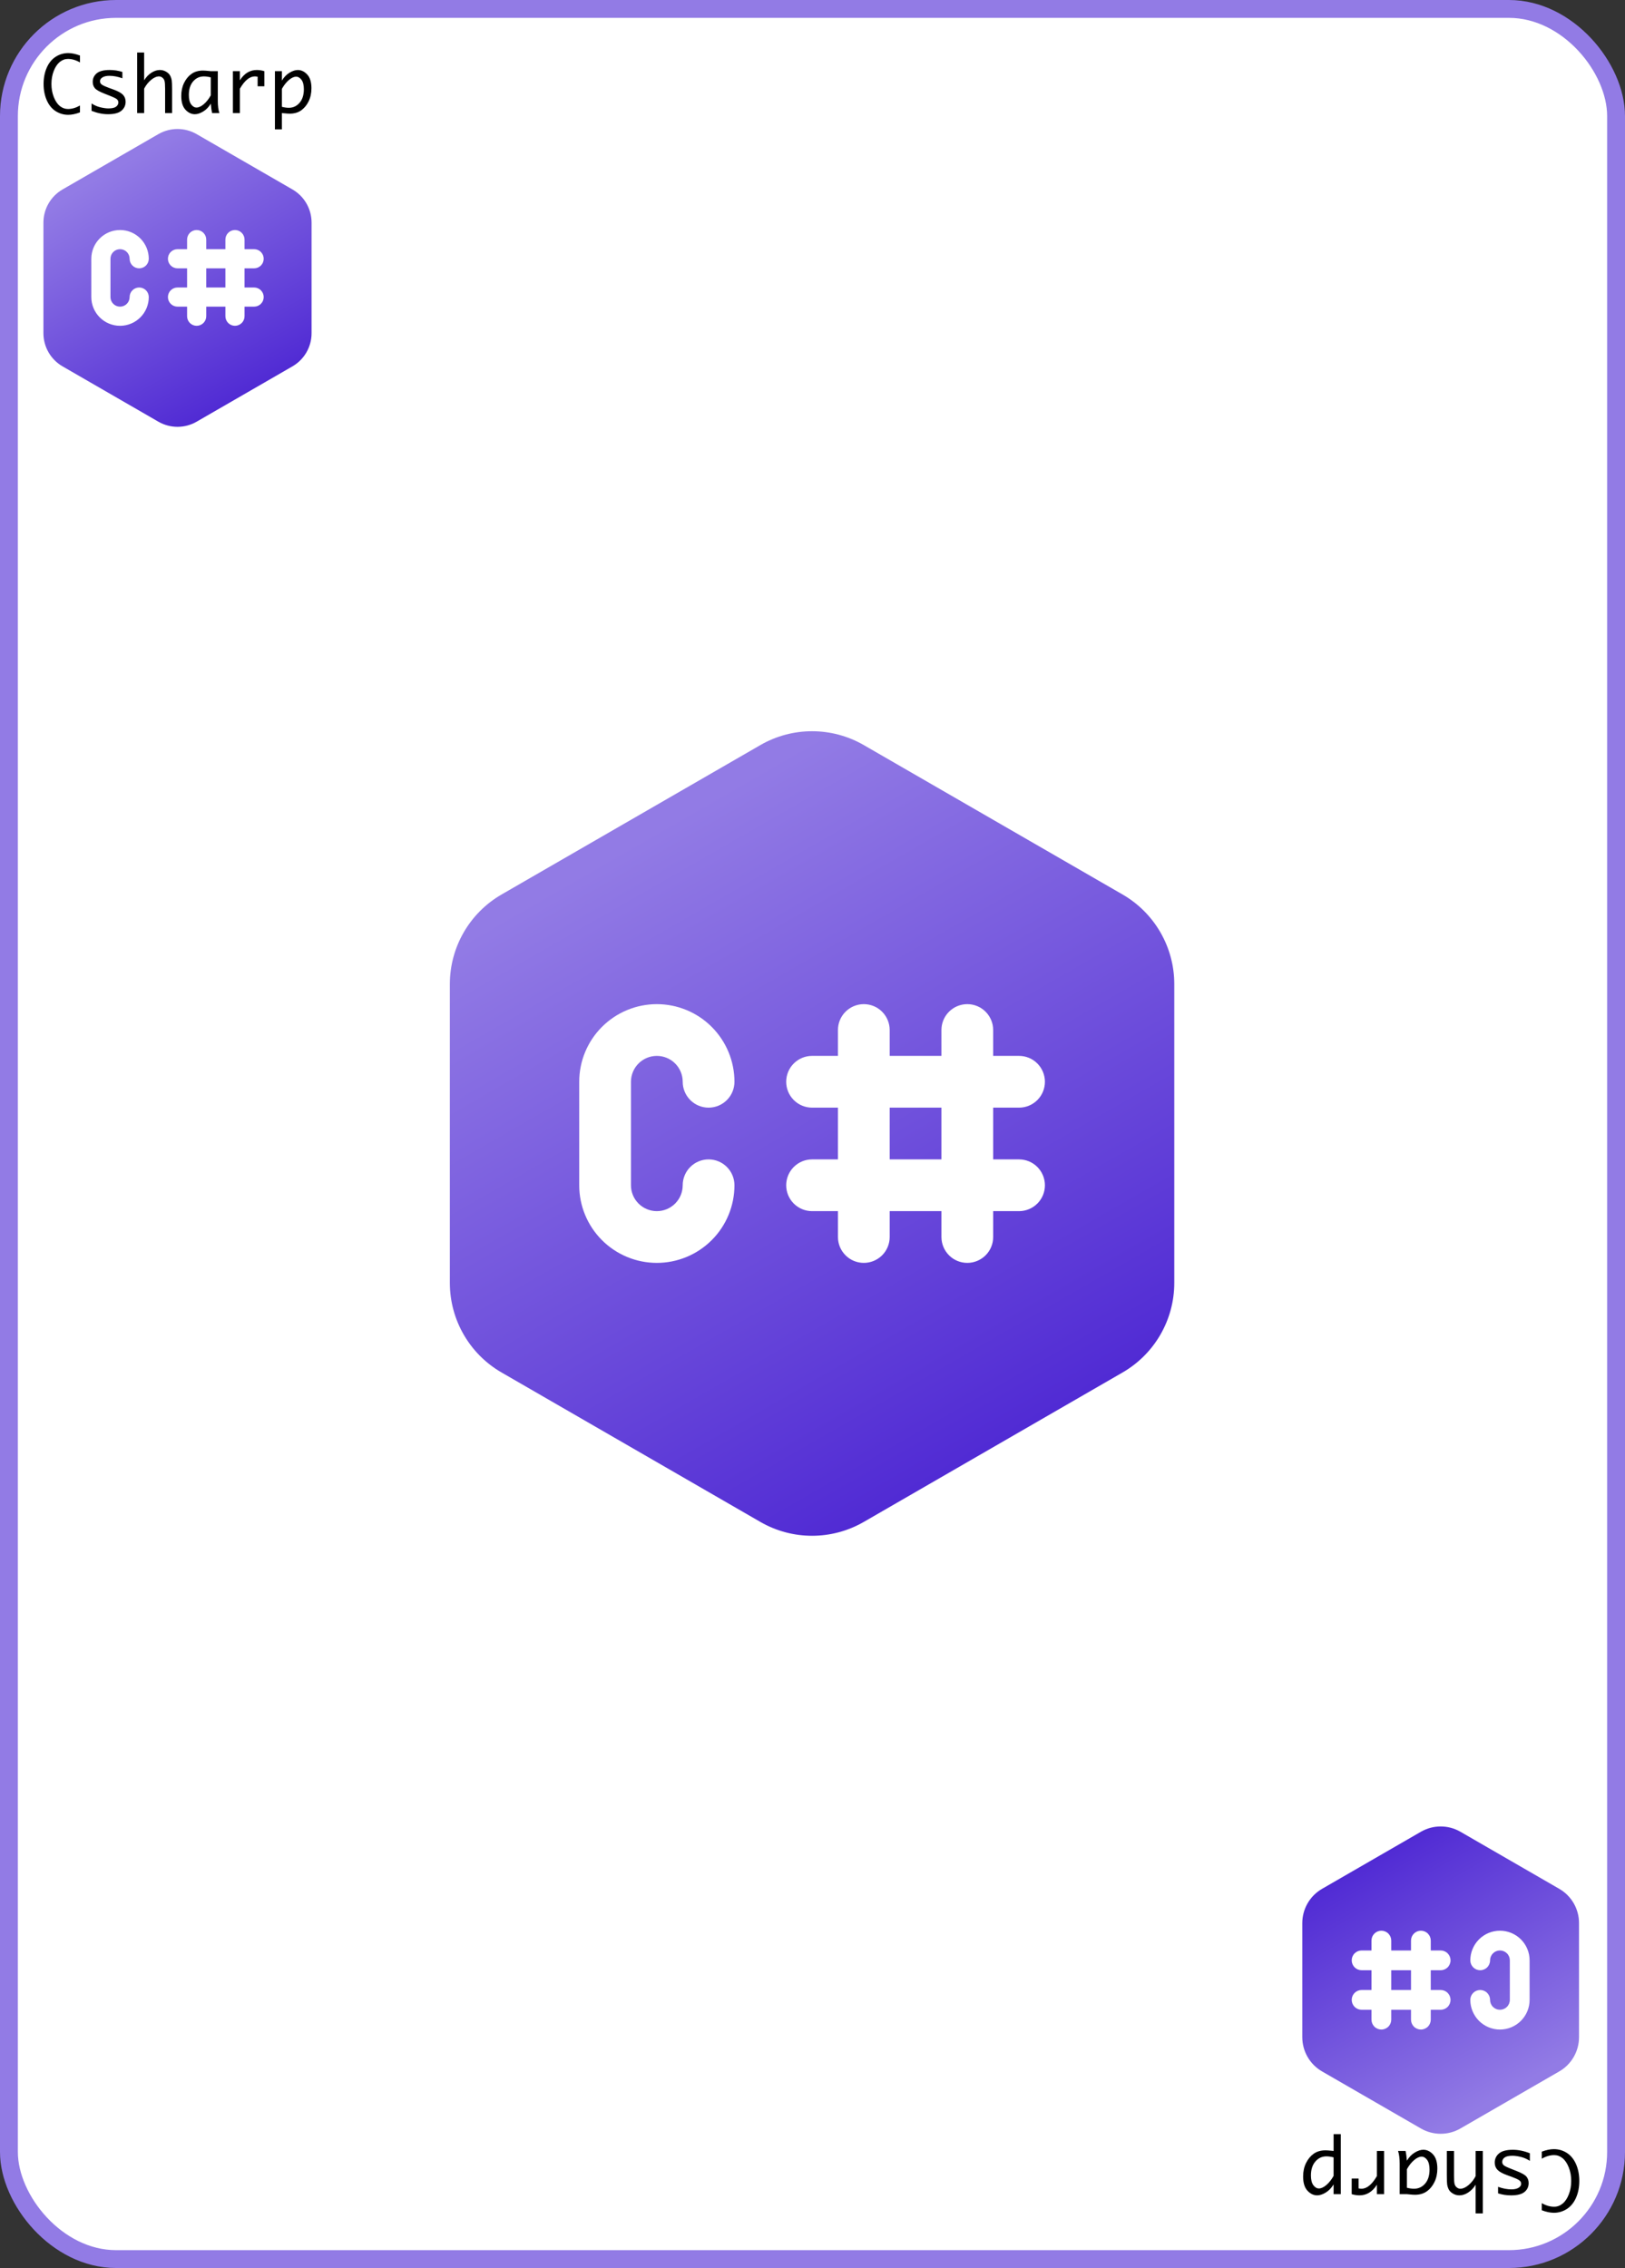 <?xml version="1.0" encoding="UTF-8" standalone="no"?>
<!-- Created with Inkscape (http://www.inkscape.org/) -->

<svg
   width="182mm"
   height="254mm"
   viewBox="0 0 182 254"
   version="1.1"
   id="svg1"
   xml:space="preserve"
   xmlns="http://www.w3.org/2000/svg"
   xmlns:svg="http://www.w3.org/2000/svg"><rect x="0" y="0" width="182" height="254" fill="#333333" stroke="none"/><defs
     id="defs1"><linearGradient
       id="swatch969"><stop
         style="stop-color:#000000;stop-opacity:1;"
         offset="0"
         id="stop970" /></linearGradient><filter
       id="filter0_ddddd_1812_34261"
       x="21.591"
       y="23.693"
       width="149.817"
       height="181.612"
       filterUnits="userSpaceOnUse"
       color-interpolation-filters="sRGB"><feFlood
         flood-opacity="0"
         result="BackgroundImageFix"
         id="feFlood6" /><feColorMatrix
         in="SourceAlpha"
         type="matrix"
         values="0 0 0 0 0 0 0 0 0 0 0 0 0 0 0 0 0 0 127 0"
         result="hardAlpha"
         id="feColorMatrix6" /><feOffset
         id="feOffset6" /><feColorMatrix
         type="matrix"
         values="0 0 0 0 0 0 0 0 0 0 0 0 0 0 0 0 0 0 0.1 0"
         id="feColorMatrix7" /><feBlend
         mode="normal"
         in2="BackgroundImageFix"
         result="effect1_dropShadow_1812_34261"
         id="feBlend7" /><feColorMatrix
         in="SourceAlpha"
         type="matrix"
         values="0 0 0 0 0 0 0 0 0 0 0 0 0 0 0 0 0 0 127 0"
         result="hardAlpha"
         id="feColorMatrix8" /><feOffset
         dy="2"
         id="feOffset8" /><feGaussianBlur
         stdDeviation="2"
         id="feGaussianBlur8" /><feColorMatrix
         type="matrix"
         values="0 0 0 0 0 0 0 0 0 0 0 0 0 0 0 0 0 0 0.1 0"
         id="feColorMatrix9" /><feBlend
         mode="normal"
         in2="effect1_dropShadow_1812_34261"
         result="effect2_dropShadow_1812_34261"
         id="feBlend9" /><feColorMatrix
         in="SourceAlpha"
         type="matrix"
         values="0 0 0 0 0 0 0 0 0 0 0 0 0 0 0 0 0 0 127 0"
         result="hardAlpha"
         id="feColorMatrix10" /><feOffset
         dx="2"
         dy="7"
         id="feOffset10" /><feGaussianBlur
         stdDeviation="3.5"
         id="feGaussianBlur10" /><feColorMatrix
         type="matrix"
         values="0 0 0 0 0 0 0 0 0 0 0 0 0 0 0 0 0 0 0.09 0"
         id="feColorMatrix11" /><feBlend
         mode="normal"
         in2="effect2_dropShadow_1812_34261"
         result="effect3_dropShadow_1812_34261"
         id="feBlend11" /><feColorMatrix
         in="SourceAlpha"
         type="matrix"
         values="0 0 0 0 0 0 0 0 0 0 0 0 0 0 0 0 0 0 127 0"
         result="hardAlpha"
         id="feColorMatrix12" /><feOffset
         dx="4"
         dy="16"
         id="feOffset12" /><feGaussianBlur
         stdDeviation="5"
         id="feGaussianBlur12" /><feColorMatrix
         type="matrix"
         values="0 0 0 0 0 0 0 0 0 0 0 0 0 0 0 0 0 0 0.05 0"
         id="feColorMatrix13" /><feBlend
         mode="normal"
         in2="effect3_dropShadow_1812_34261"
         result="effect4_dropShadow_1812_34261"
         id="feBlend13" /><feColorMatrix
         in="SourceAlpha"
         type="matrix"
         values="0 0 0 0 0 0 0 0 0 0 0 0 0 0 0 0 0 0 127 0"
         result="hardAlpha"
         id="feColorMatrix14" /><feOffset
         dx="7"
         dy="29"
         id="feOffset14" /><feGaussianBlur
         stdDeviation="6"
         id="feGaussianBlur14" /><feColorMatrix
         type="matrix"
         values="0 0 0 0 0 0 0 0 0 0 0 0 0 0 0 0 0 0 0.01 0"
         id="feColorMatrix15" /><feBlend
         mode="normal"
         in2="effect4_dropShadow_1812_34261"
         result="effect5_dropShadow_1812_34261"
         id="feBlend15" /><feBlend
         mode="normal"
         in="SourceGraphic"
         in2="effect5_dropShadow_1812_34261"
         result="shape"
         id="feBlend16" /></filter><filter
       id="filter1_ddddd_1812_34261"
       x="43.88"
       y="71.713"
       width="92.24"
       height="66.578"
       filterUnits="userSpaceOnUse"
       color-interpolation-filters="sRGB"><feFlood
         flood-opacity="0"
         result="BackgroundImageFix"
         id="feFlood16" /><feColorMatrix
         in="SourceAlpha"
         type="matrix"
         values="0 0 0 0 0 0 0 0 0 0 0 0 0 0 0 0 0 0 127 0"
         result="hardAlpha"
         id="feColorMatrix16" /><feOffset
         id="feOffset16" /><feColorMatrix
         type="matrix"
         values="0 0 0 0 0 0 0 0 0 0 0 0 0 0 0 0 0 0 0.1 0"
         id="feColorMatrix17" /><feBlend
         mode="normal"
         in2="BackgroundImageFix"
         result="effect1_dropShadow_1812_34261"
         id="feBlend17" /><feColorMatrix
         in="SourceAlpha"
         type="matrix"
         values="0 0 0 0 0 0 0 0 0 0 0 0 0 0 0 0 0 0 127 0"
         result="hardAlpha"
         id="feColorMatrix18" /><feOffset
         dy="1"
         id="feOffset18" /><feGaussianBlur
         stdDeviation="1"
         id="feGaussianBlur18" /><feColorMatrix
         type="matrix"
         values="0 0 0 0 0 0 0 0 0 0 0 0 0 0 0 0 0 0 0.1 0"
         id="feColorMatrix19" /><feBlend
         mode="normal"
         in2="effect1_dropShadow_1812_34261"
         result="effect2_dropShadow_1812_34261"
         id="feBlend19" /><feColorMatrix
         in="SourceAlpha"
         type="matrix"
         values="0 0 0 0 0 0 0 0 0 0 0 0 0 0 0 0 0 0 127 0"
         result="hardAlpha"
         id="feColorMatrix20" /><feOffset
         dy="4"
         id="feOffset20" /><feGaussianBlur
         stdDeviation="2"
         id="feGaussianBlur20" /><feColorMatrix
         type="matrix"
         values="0 0 0 0 0 0 0 0 0 0 0 0 0 0 0 0 0 0 0.09 0"
         id="feColorMatrix21" /><feBlend
         mode="normal"
         in2="effect2_dropShadow_1812_34261"
         result="effect3_dropShadow_1812_34261"
         id="feBlend21" /><feColorMatrix
         in="SourceAlpha"
         type="matrix"
         values="0 0 0 0 0 0 0 0 0 0 0 0 0 0 0 0 0 0 127 0"
         result="hardAlpha"
         id="feColorMatrix22" /><feOffset
         dy="9"
         id="feOffset22" /><feGaussianBlur
         stdDeviation="2.5"
         id="feGaussianBlur22" /><feColorMatrix
         type="matrix"
         values="0 0 0 0 0 0 0 0 0 0 0 0 0 0 0 0 0 0 0.05 0"
         id="feColorMatrix23" /><feBlend
         mode="normal"
         in2="effect3_dropShadow_1812_34261"
         result="effect4_dropShadow_1812_34261"
         id="feBlend23" /><feColorMatrix
         in="SourceAlpha"
         type="matrix"
         values="0 0 0 0 0 0 0 0 0 0 0 0 0 0 0 0 0 0 127 0"
         result="hardAlpha"
         id="feColorMatrix24" /><feOffset
         dy="15"
         id="feOffset24" /><feGaussianBlur
         stdDeviation="3"
         id="feGaussianBlur24" /><feColorMatrix
         type="matrix"
         values="0 0 0 0 0 0 0 0 0 0 0 0 0 0 0 0 0 0 0.01 0"
         id="feColorMatrix25" /><feBlend
         mode="normal"
         in2="effect4_dropShadow_1812_34261"
         result="effect5_dropShadow_1812_34261"
         id="feBlend25" /><feBlend
         mode="normal"
         in="SourceGraphic"
         in2="effect5_dropShadow_1812_34261"
         result="shape"
         id="feBlend26" /></filter><linearGradient
       id="paint0_linear_1812_34261"
       x1="44.329"
       y1="22.798"
       x2="197.531"
       y2="204.708"
       gradientUnits="userSpaceOnUse"><stop
         offset="0.005"
         stop-color="white"
         id="stop26" /><stop
         offset="1"
         stop-color="#D3C7FF"
         id="stop27" /></linearGradient><linearGradient
       id="paint1_linear_1812_34261"
       x1="30.406"
       y1="45.283"
       x2="109.459"
       y2="173.862"
       gradientUnits="userSpaceOnUse"><stop
         stop-color="#927BE5"
         id="stop28" /><stop
         offset="1"
         stop-color="#512BD4"
         id="stop29" /></linearGradient><linearGradient
       id="paint2_linear_1812_34261"
       x1="39.85"
       y1="55.994"
       x2="100.03"
       y2="160.752"
       gradientUnits="userSpaceOnUse"><stop
         stop-color="#927BE5"
         id="stop30" /><stop
         offset="1"
         stop-color="#512BD4"
         id="stop31" /></linearGradient><clipPath
       id="clip0_1812_34261"><rect
         width="180"
         height="190"
         fill="#ffffff"
         id="rect31"
         x="0"
         y="0" /></clipPath><linearGradient
       id="paint2_linear_1812_34261-7"
       x1="39.85"
       y1="55.994"
       x2="100.03"
       y2="160.752"
       gradientUnits="userSpaceOnUse"><stop
         stop-color="#927BE5"
         id="stop30-8" /><stop
         offset="1"
         stop-color="#512BD4"
         id="stop31-4" /></linearGradient><linearGradient
       id="paint2_linear_1812_34261-7-5"
       x1="39.85"
       y1="55.994"
       x2="100.03"
       y2="160.752"
       gradientUnits="userSpaceOnUse"><stop
         stop-color="#927BE5"
         id="stop30-8-5" /><stop
         offset="1"
         stop-color="#512BD4"
         id="stop31-4-5" /></linearGradient><linearGradient
       id="paint2_linear_1812_34261-4"
       x1="39.85"
       y1="55.994"
       x2="100.03"
       y2="160.752"
       gradientUnits="userSpaceOnUse"><stop
         stop-color="#927BE5"
         id="stop30-0" /><stop
         offset="1"
         stop-color="#512BD4"
         id="stop31-0" /></linearGradient><pattern
       patternUnits="userSpaceOnUse"
       width="306.211"
       height="340.052"
       patternTransform="translate(-441.593,363.863)"
       preserveAspectRatio="xMidYMid"
       id="pattern3"
       style="fill:#000000"><g
         id="g2-7"
         transform="matrix(9.272,0,0,9.272,-659.519,-1052.943)"><path
           d="m 27.591,69.26 v 51.474 c 0,6.37 3.397,12.259 8.915,15.442 l 44.578,25.739 c 5.519,3.187 12.312,3.187 17.831,0 l 44.577,-25.739 c 5.519,-3.187 8.916,-9.072 8.916,-15.442 V 69.26 c 0,-6.37 -3.397,-12.259 -8.916,-15.442 L 98.916,28.084 c -5.519,-3.187 -12.312,-3.187 -17.831,0 L 36.507,53.819 c -5.519,3.187 -8.915,9.072 -8.915,15.442 z"
           fill="url(#paint2_linear_1812_34261)"
           id="path4-5"
           style="display:inline;fill:url(#paint2_linear_1812_34261-4)"
           transform="matrix(0.265,0,0,0.265,63.829,106.761)" /><path
           d="m 58.796,86.087 v 17.831 c 0,1.181 0.468,2.318 1.306,3.151 0.838,0.838 1.97,1.306 3.152,1.306 1.181,0 2.318,-0.468 3.152,-1.306 0.838,-0.838 1.306,-1.97 1.306,-3.151 0,-1.182 0.468,-2.318 1.306,-3.152 0.838,-0.838 1.97,-1.306 3.152,-1.306 1.181,0 2.318,0.468 3.152,1.306 0.838,0.838 1.306,1.97 1.306,3.152 0,3.548 -1.409,6.949 -3.918,9.455 -2.51,2.509 -5.911,3.918 -9.455,3.918 -3.544,0 -6.95,-1.409 -9.455,-3.918 -2.51,-2.51 -3.918,-5.911 -3.918,-9.455 V 86.087 c 0,-3.548 1.409,-6.95 3.918,-9.455 2.51,-2.51 5.911,-3.918 9.455,-3.918 3.544,0 6.95,1.409 9.455,3.918 2.505,2.51 3.918,5.911 3.918,9.455 0,1.181 -0.468,2.318 -1.306,3.152 -0.838,0.838 -1.97,1.306 -3.152,1.306 -1.181,0 -2.318,-0.468 -3.152,-1.306 -0.838,-0.838 -1.306,-1.97 -1.306,-3.152 0,-1.181 -0.468,-2.318 -1.306,-3.152 -0.838,-0.838 -1.97,-1.306 -3.152,-1.306 -1.181,0 -2.318,0.468 -3.152,1.306 -0.838,0.838 -1.306,1.97 -1.306,3.152 z M 130.12,103.918 c 0,1.181 -0.468,2.318 -1.306,3.151 -0.838,0.838 -1.971,1.306 -3.152,1.306 h -4.458 v 4.458 c 0,1.181 -0.468,2.318 -1.306,3.152 -0.838,0.833 -1.97,1.306 -3.151,1.306 -1.182,0 -2.318,-0.468 -3.152,-1.306 -0.834,-0.838 -1.306,-1.971 -1.306,-3.152 v -4.458 h -8.916 v 4.458 c 0,1.181 -0.468,2.318 -1.306,3.152 -0.838,0.833 -1.97,1.306 -3.151,1.306 -1.181,0 -2.318,-0.468 -3.152,-1.306 -0.838,-0.838 -1.306,-1.971 -1.306,-3.152 v -4.458 H 90 c -1.181,0 -2.318,-0.468 -3.152,-1.306 -0.838,-0.838 -1.306,-1.97 -1.306,-3.151 0,-1.182 0.468,-2.318 1.306,-3.152 0.838,-0.838 1.97,-1.306 3.152,-1.306 h 4.458 V 90.544 H 90 c -1.181,0 -2.318,-0.468 -3.152,-1.306 -0.838,-0.838 -1.306,-1.97 -1.306,-3.152 0,-1.181 0.468,-2.318 1.306,-3.152 0.838,-0.838 1.97,-1.306 3.152,-1.306 h 4.458 V 77.171 c 0,-1.181 0.468,-2.318 1.306,-3.152 0.838,-0.838 1.97,-1.306 3.152,-1.306 1.181,0 2.318,0.468 3.151,1.306 0.838,0.838 1.306,1.97 1.306,3.152 v 4.458 h 8.916 V 77.171 c 0,-1.181 0.468,-2.318 1.306,-3.152 0.838,-0.838 1.97,-1.306 3.152,-1.306 1.181,0 2.318,0.468 3.151,1.306 0.834,0.838 1.306,1.97 1.306,3.152 v 4.458 h 4.458 c 1.181,0 2.318,0.468 3.152,1.306 0.833,0.838 1.306,1.97 1.306,3.152 0,1.181 -0.468,2.318 -1.306,3.152 -0.838,0.838 -1.971,1.306 -3.152,1.306 h -4.458 v 8.916 h 4.458 c 1.181,0 2.318,0.468 3.152,1.306 0.833,0.838 1.306,1.97 1.306,3.152 z M 112.289,90.544 h -8.916 v 8.916 h 8.916 z"
           fill="#ffffff"
           id="path5-72"
           style="display:inline;fill:#ffffff;fill-opacity:1;stroke:none;stroke-width:1.002;stroke-dasharray:none;stroke-opacity:1"
           transform="matrix(0.265,0,0,0.265,63.829,106.761)" /></g></pattern><linearGradient
       id="paint2_linear_1812_34261-7-8"
       x1="39.85"
       y1="55.994"
       x2="100.03"
       y2="160.752"
       gradientUnits="userSpaceOnUse"><stop
         stop-color="#927BE5"
         id="stop30-8-9" /><stop
         offset="1"
         stop-color="#512BD4"
         id="stop31-4-1" /></linearGradient></defs><g
     id="layer1"><g
       id="g17299"
       transform="translate(0.882,0.882)"><rect
         style="display:inline;fill:#ffffff;fill-opacity:1;stroke:#927be5;stroke-width:2;stroke-linecap:round;stroke-linejoin:round;stroke-dasharray:none;stroke-opacity:1;paint-order:stroke fill markers"
         id="rect1"
         width="180"
         height="252"
         x="0.118"
         y="0.118"
         rx="12"
         ry="12" /><g
         id="g2"
         transform="matrix(2.453,0,0,2.453,-125.007,-197.577)"><path
           d="m 27.591,69.26 v 51.474 c 0,6.37 3.397,12.259 8.915,15.442 l 44.578,25.739 c 5.519,3.187 12.312,3.187 17.831,0 l 44.577,-25.739 c 5.519,-3.187 8.916,-9.072 8.916,-15.442 V 69.26 c 0,-6.37 -3.397,-12.259 -8.916,-15.442 L 98.916,28.084 c -5.519,-3.187 -12.312,-3.187 -17.831,0 L 36.507,53.819 c -5.519,3.187 -8.915,9.072 -8.915,15.442 z"
           fill="url(#paint2_linear_1812_34261)"
           id="path4"
           style="display:inline;fill:url(#paint2_linear_1812_34261)"
           transform="matrix(0.265,0,0,0.265,63.829,106.761)" /><path
           d="m 58.796,86.087 v 17.831 c 0,1.181 0.468,2.318 1.306,3.151 0.838,0.838 1.97,1.306 3.152,1.306 1.181,0 2.318,-0.468 3.152,-1.306 0.838,-0.838 1.306,-1.97 1.306,-3.151 0,-1.182 0.468,-2.318 1.306,-3.152 0.838,-0.838 1.97,-1.306 3.152,-1.306 1.181,0 2.318,0.468 3.152,1.306 0.838,0.838 1.306,1.97 1.306,3.152 0,3.548 -1.409,6.949 -3.918,9.455 -2.51,2.509 -5.911,3.918 -9.455,3.918 -3.544,0 -6.95,-1.409 -9.455,-3.918 -2.51,-2.51 -3.918,-5.911 -3.918,-9.455 V 86.087 c 0,-3.548 1.409,-6.95 3.918,-9.455 2.51,-2.51 5.911,-3.918 9.455,-3.918 3.544,0 6.95,1.409 9.455,3.918 2.505,2.51 3.918,5.911 3.918,9.455 0,1.181 -0.468,2.318 -1.306,3.152 -0.838,0.838 -1.97,1.306 -3.152,1.306 -1.181,0 -2.318,-0.468 -3.152,-1.306 -0.838,-0.838 -1.306,-1.97 -1.306,-3.152 0,-1.181 -0.468,-2.318 -1.306,-3.152 -0.838,-0.838 -1.97,-1.306 -3.152,-1.306 -1.181,0 -2.318,0.468 -3.152,1.306 -0.838,0.838 -1.306,1.97 -1.306,3.152 z M 130.12,103.918 c 0,1.181 -0.468,2.318 -1.306,3.151 -0.838,0.838 -1.971,1.306 -3.152,1.306 h -4.458 v 4.458 c 0,1.181 -0.468,2.318 -1.306,3.152 -0.838,0.833 -1.97,1.306 -3.151,1.306 -1.182,0 -2.318,-0.468 -3.152,-1.306 -0.834,-0.838 -1.306,-1.971 -1.306,-3.152 v -4.458 h -8.916 v 4.458 c 0,1.181 -0.468,2.318 -1.306,3.152 -0.838,0.833 -1.97,1.306 -3.151,1.306 -1.181,0 -2.318,-0.468 -3.152,-1.306 -0.838,-0.838 -1.306,-1.971 -1.306,-3.152 v -4.458 H 90 c -1.181,0 -2.318,-0.468 -3.152,-1.306 -0.838,-0.838 -1.306,-1.97 -1.306,-3.151 0,-1.182 0.468,-2.318 1.306,-3.152 0.838,-0.838 1.97,-1.306 3.152,-1.306 h 4.458 V 90.544 H 90 c -1.181,0 -2.318,-0.468 -3.152,-1.306 -0.838,-0.838 -1.306,-1.97 -1.306,-3.152 0,-1.181 0.468,-2.318 1.306,-3.152 0.838,-0.838 1.97,-1.306 3.152,-1.306 h 4.458 V 77.171 c 0,-1.181 0.468,-2.318 1.306,-3.152 0.838,-0.838 1.97,-1.306 3.152,-1.306 1.181,0 2.318,0.468 3.151,1.306 0.838,0.838 1.306,1.97 1.306,3.152 v 4.458 h 8.916 V 77.171 c 0,-1.181 0.468,-2.318 1.306,-3.152 0.838,-0.838 1.97,-1.306 3.152,-1.306 1.181,0 2.318,0.468 3.151,1.306 0.834,0.838 1.306,1.97 1.306,3.152 v 4.458 h 4.458 c 1.181,0 2.318,0.468 3.152,1.306 0.833,0.838 1.306,1.97 1.306,3.152 0,1.181 -0.468,2.318 -1.306,3.152 -0.838,0.838 -1.971,1.306 -3.152,1.306 h -4.458 v 8.916 h 4.458 c 1.181,0 2.318,0.468 3.152,1.306 0.833,0.838 1.306,1.97 1.306,3.152 z M 112.289,90.544 h -8.916 v 8.916 h 8.916 z"
           fill="#ffffff"
           id="path5"
           style="display:inline;fill:#ffffff;fill-opacity:1;stroke:none;stroke-width:1.002;stroke-dasharray:none;stroke-opacity:1"
           transform="matrix(0.265,0,0,0.265,63.829,106.761)" /></g><g
         id="g2-1"
         transform="matrix(0.908,0,0,0.908,-60.614,-89.556)"><path
           d="m 27.591,69.26 v 51.474 c 0,6.37 3.397,12.259 8.915,15.442 l 44.578,25.739 c 5.519,3.187 12.312,3.187 17.831,0 l 44.577,-25.739 c 5.519,-3.187 8.916,-9.072 8.916,-15.442 V 69.26 c 0,-6.37 -3.397,-12.259 -8.916,-15.442 L 98.916,28.084 c -5.519,-3.187 -12.312,-3.187 -17.831,0 L 36.507,53.819 c -5.519,3.187 -8.915,9.072 -8.915,15.442 z"
           fill="url(#paint2_linear_1812_34261)"
           id="path4-8"
           style="display:inline;fill:url(#paint2_linear_1812_34261-7)"
           transform="matrix(0.265,0,0,0.265,63.829,106.761)" /><path
           d="m 58.796,86.087 v 17.831 c 0,1.181 0.468,2.318 1.306,3.151 0.838,0.838 1.97,1.306 3.152,1.306 1.181,0 2.318,-0.468 3.152,-1.306 0.838,-0.838 1.306,-1.97 1.306,-3.151 0,-1.182 0.468,-2.318 1.306,-3.152 0.838,-0.838 1.97,-1.306 3.152,-1.306 1.181,0 2.318,0.468 3.152,1.306 0.838,0.838 1.306,1.97 1.306,3.152 0,3.548 -1.409,6.949 -3.918,9.455 -2.51,2.509 -5.911,3.918 -9.455,3.918 -3.544,0 -6.95,-1.409 -9.455,-3.918 -2.51,-2.51 -3.918,-5.911 -3.918,-9.455 V 86.087 c 0,-3.548 1.409,-6.95 3.918,-9.455 2.51,-2.51 5.911,-3.918 9.455,-3.918 3.544,0 6.95,1.409 9.455,3.918 2.505,2.51 3.918,5.911 3.918,9.455 0,1.181 -0.468,2.318 -1.306,3.152 -0.838,0.838 -1.97,1.306 -3.152,1.306 -1.181,0 -2.318,-0.468 -3.152,-1.306 -0.838,-0.838 -1.306,-1.97 -1.306,-3.152 0,-1.181 -0.468,-2.318 -1.306,-3.152 -0.838,-0.838 -1.97,-1.306 -3.152,-1.306 -1.181,0 -2.318,0.468 -3.152,1.306 -0.838,0.838 -1.306,1.97 -1.306,3.152 z M 130.12,103.918 c 0,1.181 -0.468,2.318 -1.306,3.151 -0.838,0.838 -1.971,1.306 -3.152,1.306 h -4.458 v 4.458 c 0,1.181 -0.468,2.318 -1.306,3.152 -0.838,0.833 -1.97,1.306 -3.151,1.306 -1.182,0 -2.318,-0.468 -3.152,-1.306 -0.834,-0.838 -1.306,-1.971 -1.306,-3.152 v -4.458 h -8.916 v 4.458 c 0,1.181 -0.468,2.318 -1.306,3.152 -0.838,0.833 -1.97,1.306 -3.151,1.306 -1.181,0 -2.318,-0.468 -3.152,-1.306 -0.838,-0.838 -1.306,-1.971 -1.306,-3.152 v -4.458 H 90 c -1.181,0 -2.318,-0.468 -3.152,-1.306 -0.838,-0.838 -1.306,-1.97 -1.306,-3.151 0,-1.182 0.468,-2.318 1.306,-3.152 0.838,-0.838 1.97,-1.306 3.152,-1.306 h 4.458 V 90.544 H 90 c -1.181,0 -2.318,-0.468 -3.152,-1.306 -0.838,-0.838 -1.306,-1.97 -1.306,-3.152 0,-1.181 0.468,-2.318 1.306,-3.152 0.838,-0.838 1.97,-1.306 3.152,-1.306 h 4.458 V 77.171 c 0,-1.181 0.468,-2.318 1.306,-3.152 0.838,-0.838 1.97,-1.306 3.152,-1.306 1.181,0 2.318,0.468 3.151,1.306 0.838,0.838 1.306,1.97 1.306,3.152 v 4.458 h 8.916 V 77.171 c 0,-1.181 0.468,-2.318 1.306,-3.152 0.838,-0.838 1.97,-1.306 3.152,-1.306 1.181,0 2.318,0.468 3.151,1.306 0.834,0.838 1.306,1.97 1.306,3.152 v 4.458 h 4.458 c 1.181,0 2.318,0.468 3.152,1.306 0.833,0.838 1.306,1.97 1.306,3.152 0,1.181 -0.468,2.318 -1.306,3.152 -0.838,0.838 -1.971,1.306 -3.152,1.306 h -4.458 v 8.916 h 4.458 c 1.181,0 2.318,0.468 3.152,1.306 0.833,0.838 1.306,1.97 1.306,3.152 z M 112.289,90.544 h -8.916 v 8.916 h 8.916 z"
           fill="#ffffff"
           id="path5-7"
           style="display:inline;fill:#ffffff;fill-opacity:1;stroke:none;stroke-width:1.002;stroke-dasharray:none;stroke-opacity:1"
           transform="matrix(0.265,0,0,0.265,63.829,106.761)" /></g><path
         d="m 8.074,11.704 q -0.731,0.273 -1.311,0.273 -0.764,0 -1.407,-0.407 Q 4.714,11.158 4.357,10.351 4,9.541 4,8.52 4,7.508 4.353,6.701 4.706,5.895 5.348,5.479 5.991,5.063 6.764,5.063 q 0.58,0 1.311,0.273 V 6.109 Q 7.398,5.718 6.73,5.718 q -0.504,0 -0.924,0.344 -0.416,0.344 -0.672,1.012 -0.256,0.664 -0.256,1.445 0,0.794 0.265,1.466 0.265,0.672 0.676,1.008 0.412,0.332 0.912,0.332 0.664,0 1.344,-0.391 z m 1.298,-0.172 v -0.827 q 0.47,0.307 0.996,0.433 0.525,0.122 0.891,0.122 0.592,0 0.853,-0.189 0.26,-0.193 0.26,-0.479 0,-0.189 -0.122,-0.323 -0.122,-0.134 -0.605,-0.332 L 11.376,9.826 10.834,9.612 Q 9.961,9.272 9.734,8.982 9.503,8.696 9.503,8.285 q 0,-0.58 0.445,-0.954 0.449,-0.374 1.453,-0.374 0.752,0 1.424,0.218 v 0.71 q -0.773,-0.277 -1.453,-0.277 -0.496,0 -0.777,0.176 -0.277,0.172 -0.277,0.433 0,0.252 0.244,0.403 0.239,0.151 0.781,0.349 l 0.529,0.193 q 0.727,0.265 1.021,0.575 0.294,0.311 0.294,0.777 0,0.609 -0.47,1.004 -0.466,0.391 -1.495,0.391 -0.899,0 -1.848,-0.378 z m 5.108,0.248 V 5 h 0.781 v 3.113 q 0.336,-0.542 0.811,-0.849 0.475,-0.307 0.949,-0.307 0.399,0 0.727,0.206 0.332,0.202 0.462,0.491 0.105,0.223 0.143,0.475 0.038,0.248 0.038,1.029 V 11.78 H 17.61 V 9.062 q 0,-0.676 -0.067,-0.891 -0.063,-0.218 -0.239,-0.357 -0.172,-0.139 -0.378,-0.139 -0.412,0 -0.886,0.391 -0.47,0.391 -0.777,0.979 v 2.735 z m 8.246,-1.054 q -0.357,0.588 -0.861,0.886 -0.5,0.298 -0.92,0.298 -0.588,0 -1.059,-0.508 -0.466,-0.508 -0.466,-1.542 0,-0.815 0.311,-1.453 0.311,-0.643 0.832,-1.012 0.521,-0.374 1.29,-0.374 0.223,0 0.672,0.046 0.067,0.008 0.202,0.021 h 0.785 V 10.402 q 0,0.849 0.176,1.378 h -0.815 q -0.092,-0.386 -0.147,-1.054 z m 0,-0.928 V 7.785 q -0.416,-0.109 -0.773,-0.109 -0.722,0 -1.206,0.559 -0.479,0.559 -0.479,1.521 0,0.697 0.26,1.054 0.265,0.353 0.601,0.353 0.365,0 0.806,-0.37 0.441,-0.37 0.79,-0.996 z m 2.478,1.983 V 7.088 h 0.781 v 1.025 q 0.365,-0.58 0.836,-0.865 0.475,-0.29 1.054,-0.29 0.424,0 0.849,0.13 v 1.693 h -0.752 V 7.709 q -0.197,-0.034 -0.311,-0.034 -0.437,0 -0.857,0.344 -0.42,0.344 -0.819,1.033 V 11.78 Z M 30.69,8.142 q 0.361,-0.588 0.861,-0.886 0.5,-0.298 0.92,-0.298 0.588,0 1.059,0.508 0.47,0.508 0.47,1.542 0,0.815 -0.315,1.458 -0.311,0.638 -0.832,1.012 -0.521,0.37 -1.29,0.37 -0.218,0 -0.672,-0.046 -0.067,-0.008 -0.202,-0.021 v 1.823 H 29.909 V 7.088 h 0.781 z m 0,0.928 v 2.012 q 0.424,0.109 0.781,0.109 0.71,0 1.193,-0.554 0.487,-0.559 0.487,-1.525 0,-0.701 -0.265,-1.054 -0.265,-0.353 -0.601,-0.353 -0.365,0 -0.806,0.37 -0.437,0.37 -0.79,0.996 z"
         id="text2"
         style="font-size:8.603px;font-family:Monaco;-inkscape-font-specification:'Monaco, Normal';stroke-width:0.045;stroke-linecap:round"
         aria-label="Csharp" /><g
         id="g2-1-9"
         transform="matrix(-0.937,0,0,-0.937,242.627,344.501)"><path
           d="m 27.591,69.26 v 51.474 c 0,6.37 3.397,12.259 8.915,15.442 l 44.578,25.739 c 5.519,3.187 12.312,3.187 17.831,0 l 44.577,-25.739 c 5.519,-3.187 8.916,-9.072 8.916,-15.442 V 69.26 c 0,-6.37 -3.397,-12.259 -8.916,-15.442 L 98.916,28.084 c -5.519,-3.187 -12.312,-3.187 -17.831,0 L 36.507,53.819 c -5.519,3.187 -8.915,9.072 -8.915,15.442 z"
           fill="url(#paint2_linear_1812_34261)"
           id="path4-8-8"
           style="display:inline;fill:url(#paint2_linear_1812_34261-7-5)"
           transform="matrix(0.265,0,0,0.265,63.829,106.761)" /><path
           d="m 58.796,86.087 v 17.831 c 0,1.181 0.468,2.318 1.306,3.151 0.838,0.838 1.97,1.306 3.152,1.306 1.181,0 2.318,-0.468 3.152,-1.306 0.838,-0.838 1.306,-1.97 1.306,-3.151 0,-1.182 0.468,-2.318 1.306,-3.152 0.838,-0.838 1.97,-1.306 3.152,-1.306 1.181,0 2.318,0.468 3.152,1.306 0.838,0.838 1.306,1.97 1.306,3.152 0,3.548 -1.409,6.949 -3.918,9.455 -2.51,2.509 -5.911,3.918 -9.455,3.918 -3.544,0 -6.95,-1.409 -9.455,-3.918 -2.51,-2.51 -3.918,-5.911 -3.918,-9.455 V 86.087 c 0,-3.548 1.409,-6.95 3.918,-9.455 2.51,-2.51 5.911,-3.918 9.455,-3.918 3.544,0 6.95,1.409 9.455,3.918 2.505,2.51 3.918,5.911 3.918,9.455 0,1.181 -0.468,2.318 -1.306,3.152 -0.838,0.838 -1.97,1.306 -3.152,1.306 -1.181,0 -2.318,-0.468 -3.152,-1.306 -0.838,-0.838 -1.306,-1.97 -1.306,-3.152 0,-1.181 -0.468,-2.318 -1.306,-3.152 -0.838,-0.838 -1.97,-1.306 -3.152,-1.306 -1.181,0 -2.318,0.468 -3.152,1.306 -0.838,0.838 -1.306,1.97 -1.306,3.152 z M 130.12,103.918 c 0,1.181 -0.468,2.318 -1.306,3.151 -0.838,0.838 -1.971,1.306 -3.152,1.306 h -4.458 v 4.458 c 0,1.181 -0.468,2.318 -1.306,3.152 -0.838,0.833 -1.97,1.306 -3.151,1.306 -1.182,0 -2.318,-0.468 -3.152,-1.306 -0.834,-0.838 -1.306,-1.971 -1.306,-3.152 v -4.458 h -8.916 v 4.458 c 0,1.181 -0.468,2.318 -1.306,3.152 -0.838,0.833 -1.97,1.306 -3.151,1.306 -1.181,0 -2.318,-0.468 -3.152,-1.306 -0.838,-0.838 -1.306,-1.971 -1.306,-3.152 v -4.458 H 90 c -1.181,0 -2.318,-0.468 -3.152,-1.306 -0.838,-0.838 -1.306,-1.97 -1.306,-3.151 0,-1.182 0.468,-2.318 1.306,-3.152 0.838,-0.838 1.97,-1.306 3.152,-1.306 h 4.458 V 90.544 H 90 c -1.181,0 -2.318,-0.468 -3.152,-1.306 -0.838,-0.838 -1.306,-1.97 -1.306,-3.152 0,-1.181 0.468,-2.318 1.306,-3.152 0.838,-0.838 1.97,-1.306 3.152,-1.306 h 4.458 V 77.171 c 0,-1.181 0.468,-2.318 1.306,-3.152 0.838,-0.838 1.97,-1.306 3.152,-1.306 1.181,0 2.318,0.468 3.151,1.306 0.838,0.838 1.306,1.97 1.306,3.152 v 4.458 h 8.916 V 77.171 c 0,-1.181 0.468,-2.318 1.306,-3.152 0.838,-0.838 1.97,-1.306 3.152,-1.306 1.181,0 2.318,0.468 3.151,1.306 0.834,0.838 1.306,1.97 1.306,3.152 v 4.458 h 4.458 c 1.181,0 2.318,0.468 3.152,1.306 0.833,0.838 1.306,1.97 1.306,3.152 0,1.181 -0.468,2.318 -1.306,3.152 -0.838,0.838 -1.971,1.306 -3.152,1.306 h -4.458 v 8.916 h 4.458 c 1.181,0 2.318,0.468 3.152,1.306 0.833,0.838 1.306,1.97 1.306,3.152 z M 112.289,90.544 h -8.916 v 8.916 h 8.916 z"
           fill="#ffffff"
           id="path5-7-2"
           style="display:inline;fill:#ffffff;fill-opacity:1;stroke:none;stroke-width:1.002;stroke-dasharray:none;stroke-opacity:1"
           transform="matrix(0.265,0,0,0.265,63.829,106.761)" /></g><path
         d="m -171.799,-240.087 q -0.754,0.282 -1.351,0.282 -0.788,0 -1.451,-0.42 -0.663,-0.424 -1.031,-1.256 -0.368,-0.836 -0.368,-1.888 0,-1.044 0.364,-1.875 0.364,-0.832 1.027,-1.26 0.663,-0.429 1.46,-0.429 0.598,0 1.351,0.282 v 0.797 q -0.697,-0.403 -1.386,-0.403 -0.52,0 -0.953,0.355 -0.429,0.355 -0.693,1.044 -0.264,0.684 -0.264,1.49 0,0.819 0.273,1.512 0.273,0.693 0.697,1.04 0.424,0.342 0.94,0.342 0.684,0 1.386,-0.403 z m 1.338,-0.178 v -0.853 q 0.485,0.316 1.027,0.446 0.541,0.126 0.918,0.126 0.611,0 0.879,-0.195 0.269,-0.199 0.269,-0.494 0,-0.195 -0.126,-0.334 -0.126,-0.139 -0.624,-0.342 l -0.277,-0.113 -0.559,-0.221 q -0.901,-0.351 -1.135,-0.65 -0.238,-0.295 -0.238,-0.719 0,-0.598 0.459,-0.983 0.463,-0.385 1.499,-0.385 0.775,0 1.468,0.225 v 0.732 q -0.797,-0.286 -1.499,-0.286 -0.511,0 -0.801,0.182 -0.286,0.178 -0.286,0.446 0,0.26 0.251,0.416 0.247,0.156 0.806,0.359 l 0.546,0.199 q 0.749,0.273 1.053,0.593 0.303,0.321 0.303,0.801 0,0.628 -0.485,1.035 -0.481,0.403 -1.542,0.403 -0.927,0 -1.906,-0.39 z m 5.267,0.256 v -6.991 h 0.806 v 3.21 q 0.346,-0.559 0.836,-0.875 0.489,-0.316 0.979,-0.316 0.411,0 0.749,0.212 0.342,0.208 0.476,0.507 0.108,0.23 0.147,0.489 0.039,0.256 0.039,1.061 v 2.703 h -0.806 v -2.802 q 0,-0.697 -0.069,-0.918 -0.065,-0.225 -0.247,-0.368 -0.178,-0.143 -0.39,-0.143 -0.424,0 -0.914,0.403 -0.485,0.403 -0.801,1.009 v 2.82 z m 8.502,-1.087 q -0.368,0.606 -0.888,0.914 -0.515,0.308 -0.949,0.308 -0.606,0 -1.091,-0.524 -0.481,-0.524 -0.481,-1.59 0,-0.84 0.321,-1.499 0.321,-0.663 0.858,-1.044 0.537,-0.385 1.33,-0.385 0.23,0 0.693,0.048 0.069,0.009 0.208,0.022 h 0.81 v 3.417 q 0,0.875 0.182,1.421 h -0.84 q -0.095,-0.398 -0.152,-1.087 z m 0,-0.957 v -2.075 q -0.429,-0.113 -0.797,-0.113 -0.745,0 -1.243,0.576 -0.494,0.576 -0.494,1.568 0,0.719 0.269,1.087 0.273,0.364 0.619,0.364 0.377,0 0.832,-0.381 0.455,-0.381 0.814,-1.027 z m 2.555,2.044 v -4.838 h 0.806 v 1.057 q 0.377,-0.598 0.862,-0.892 0.489,-0.299 1.087,-0.299 0.437,0 0.875,0.134 v 1.746 h -0.775 v -1.104 q -0.204,-0.035 -0.321,-0.035 -0.45,0 -0.884,0.355 -0.433,0.355 -0.845,1.066 v 2.811 z m 5.657,-3.751 q 0.372,-0.606 0.888,-0.914 0.515,-0.308 0.949,-0.308 0.606,0 1.091,0.524 0.485,0.524 0.485,1.59 0,0.84 -0.325,1.503 -0.321,0.658 -0.858,1.044 -0.537,0.381 -1.33,0.381 -0.225,0 -0.693,-0.048 -0.069,-0.009 -0.208,-0.022 v 1.88 h -0.806 v -6.718 h 0.806 z m 0,0.957 v 2.075 q 0.437,0.113 0.806,0.113 0.732,0 1.23,-0.572 0.502,-0.576 0.502,-1.572 0,-0.723 -0.273,-1.087 -0.273,-0.364 -0.619,-0.364 -0.377,0 -0.832,0.381 -0.45,0.381 -0.814,1.027 z"
         id="text2-0"
         style="font-size:8.871px;font-family:Monaco;-inkscape-font-specification:'Monaco, Normal';stroke-width:0.046;stroke-linecap:round"
         transform="scale(-1)"
         aria-label="Csharp" /></g></g></svg>
